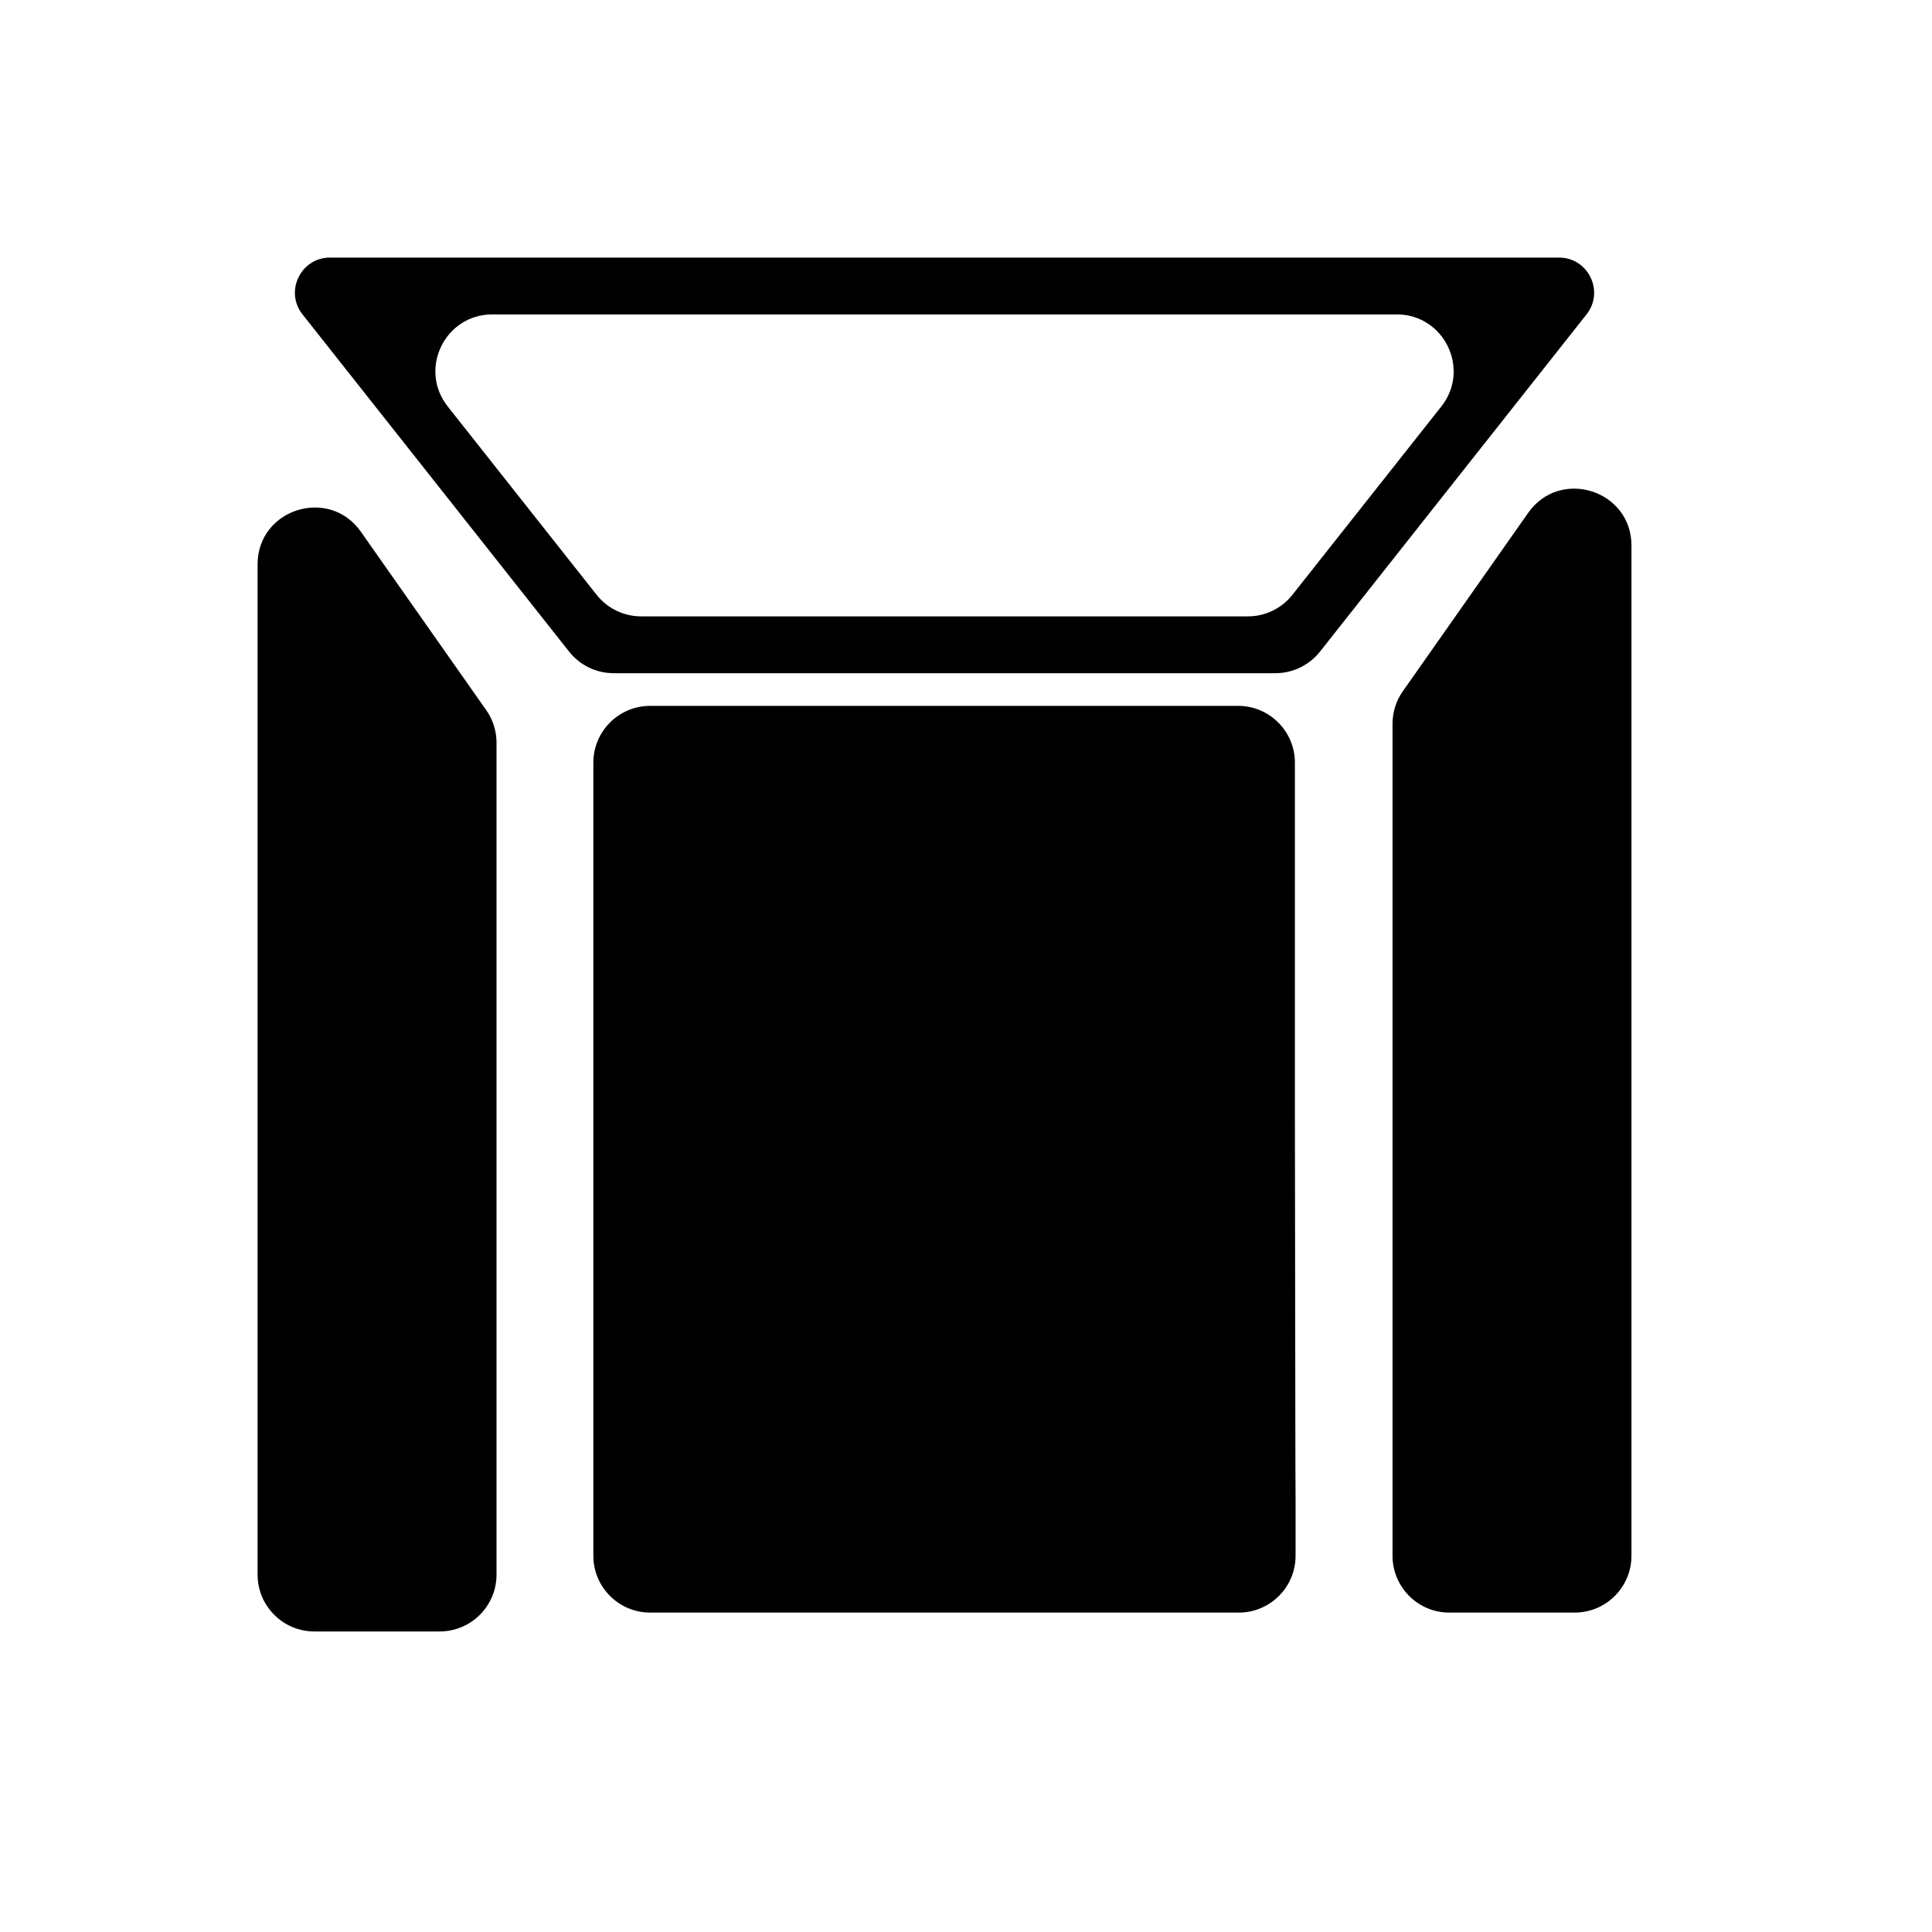 <svg width="34" height="34" viewBox="0 0 34 34" stroke-width="0" xmlns="http://www.w3.org/2000/svg">
<path fill-rule="evenodd" clip-rule="evenodd" d="M5.808 4.533C5.292 4.533 5.004 5.129 5.324 5.533L10.015 11.467C10.204 11.707 10.493 11.847 10.799 11.847H22.445C22.751 11.847 23.04 11.707 23.23 11.467L27.92 5.533C28.24 5.129 27.952 4.533 27.436 4.533H5.808ZM8.664 5.533C7.828 5.533 7.361 6.498 7.879 7.153L10.499 10.467C10.688 10.707 10.977 10.847 11.283 10.847H21.961C22.267 10.847 22.556 10.707 22.745 10.467L25.365 7.153C25.883 6.498 25.416 5.533 24.58 5.533H8.664ZM24.506 12.739C24.506 12.533 24.569 12.332 24.688 12.164L26.893 9.026C27.454 8.227 28.711 8.624 28.711 9.601V27.379C28.711 27.931 28.263 28.379 27.711 28.379H25.506C24.954 28.379 24.506 27.931 24.506 27.379V12.739ZM8.738 13.071C8.738 12.865 8.675 12.664 8.556 12.496L6.351 9.358C5.79 8.559 4.533 8.956 4.533 9.933V27.711C4.533 28.263 4.981 28.711 5.533 28.711H7.738C8.29 28.711 8.738 28.263 8.738 27.711V13.071ZM10.442 17.12V14.771V13.422C10.442 12.87 10.89 12.422 11.442 12.422H12.279H15.697H19.243H21.788C22.341 12.422 22.788 12.87 22.788 13.422V14.771V17.12V19.58L22.797 25.799L22.8 26.384V27.379C22.8 27.931 22.352 28.379 21.8 28.379H20.951H19.179H15.697H12.536H11.442C10.89 28.379 10.442 27.931 10.442 27.379V26.384V24.39V21.985V19.58V17.12Z" />
</svg>
